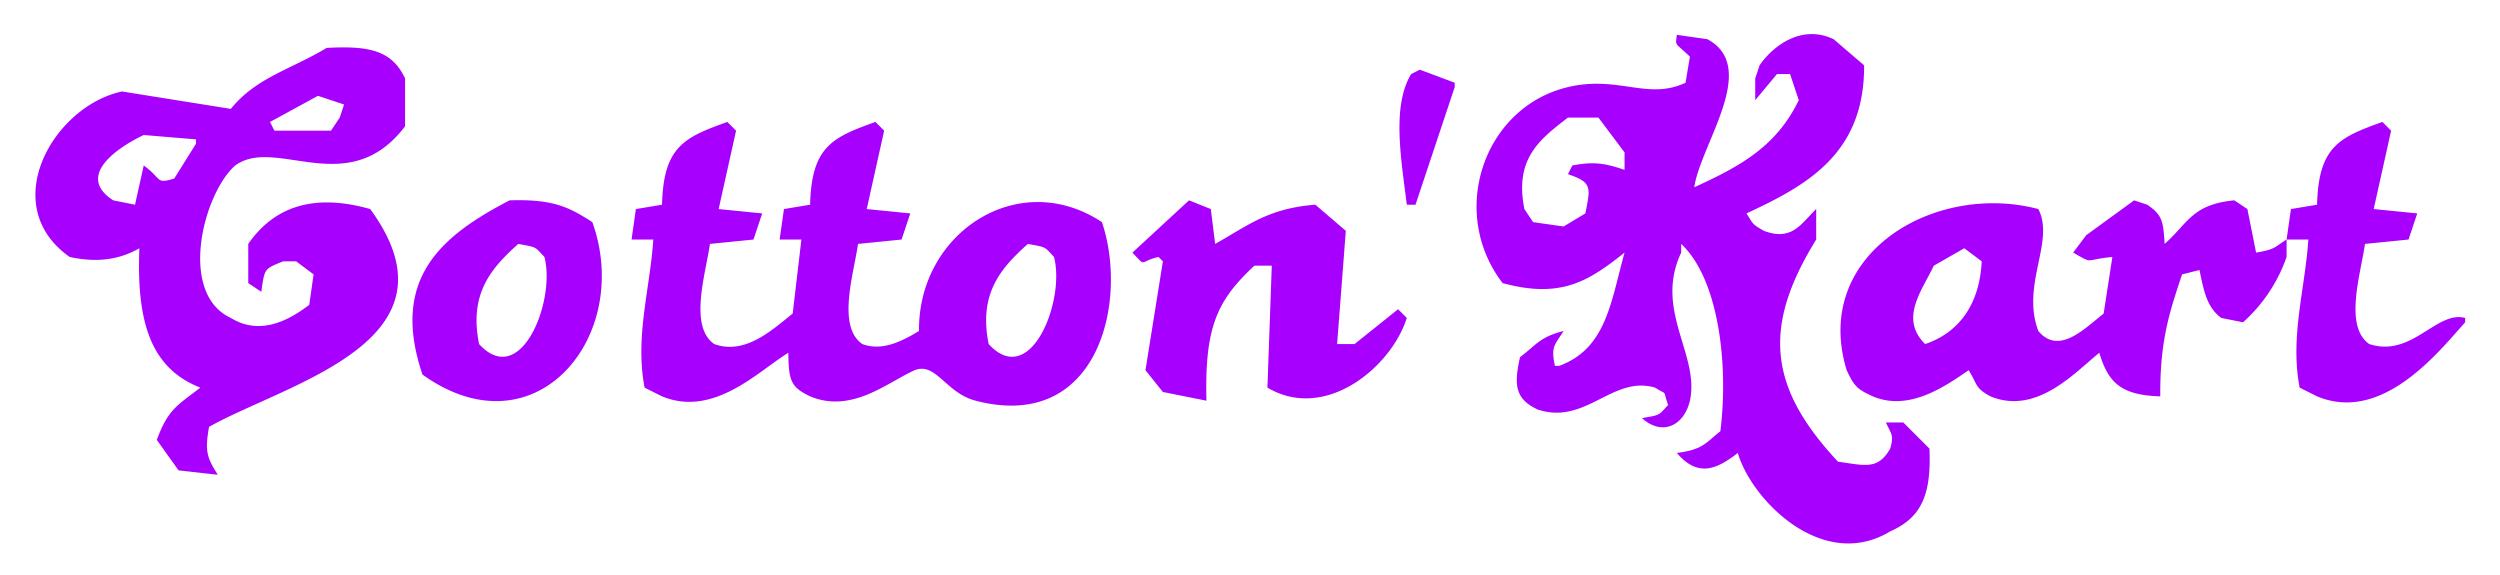 <svg xmlns="http://www.w3.org/2000/svg" width="574" height="132" viewBox="0 0 574 132">
  <defs>
    <style>
      .cls-1 {
        fill: #a800ff;
        fill-rule: evenodd;
      }
    </style>
  </defs>
  <path id="Color_Fill_1" data-name="Color Fill 1" class="cls-1" d="M385,8l7,1c12.07,6.428-1.56,24.117-3,34,10.665-4.861,18.9-9.432,24-20q-1-3-2-6h-3l-5,6V18l1-3c2.95-4.316,9.538-9.542,17-6l7,6c0.121,20.424-13.314,27.61-27,34,1.632,2.557,1.232,2.424,4,4,6.484,2.455,8.549-1.69,12-5v7c-12.466,20.149-10.895,34,5,51,6.361,0.9,9.154,1.893,12-3,0.865-3.154.3-3.177-1-6h4l6,6c0.47,10.764-1.95,15.876-9,19-15.546,9.409-31.876-7.242-35-18-4.972,3.877-9.219,5.585-14,0,5.941-.767,6.562-2.249,10-5,1.9-15.363-.369-34.9-9-43v2c-6.267,13.259,4.308,23.432,2,34-1.31,5.678-6.334,8.236-11,4,4.419-.774,3.714-0.6,6-3-1.321-3.827,0-2.08-3-4-9.785-2.892-15.979,8.749-27,5-5.236-2.437-5.388-5.818-4-12,3.636-2.73,4.559-4.653,10-6-2.145,3.414-2.9,3.5-2,8h1c10.779-3.985,11.8-14.478,15-26-8.156,6.454-14.471,10.68-28,7-12.568-16.4-4.266-40.435,15-45,11.626-2.755,18.279,3.094,27-1q0.5-3,1-6C384.463,9.609,384.693,10.712,385,8ZM75,11c9.866-.548,15,0.626,18,7V29c-13.044,17.193-29.665,2.166-39,9-7.322,6.445-13.2,29.355-1,35,6.788,4.18,13.393.485,18-3l1-7-4-3H65c-4.329,1.779-4.238,1.544-5,7l-3-2V56c6.022-8.66,15.175-11.635,28-8C107.159,78.324,66.007,87.9,48,98c-1.012,5.7-.468,7.05,2,11l-9-1-5-7c2.632-7.117,4.715-7.9,10-12-11.5-4.48-14.66-15.23-14-32-4.562,2.584-9.544,3.391-16,2C-0.795,47.182,12.195,24.416,28,21l25,4C58.807,17.791,66.789,15.958,75,11Zm251,5,8,3v1l-9,27h-2c-1.228-10.185-3.527-22.529,1-30ZM73,22L62,28l1,2H76l2-3,1-3Zm287,5c-6.745,5.175-12.272,9.581-10,21l2,3,7,1,5-3c1.112-5.78,1.738-7.131-4-9l1-2c5.089-1.015,7.785-.417,12,1V35l-6-8h-7ZM184,55h-5q0.5-3.5,1-7l6-1c0.341-13.322,5.056-15.449,15-19l2,2-4,18,10,1q-1,3-2,6l-10,1c-0.954,6.811-4.9,18.958,1,23,4.691,1.751,9.373-.837,13-3-0.222-22.606,22.9-37.643,42-25,6.112,17.982-.694,48.362-29,41-6.875-1.788-9.108-8.937-14-7-6.246,2.788-14.411,10-24,6-4.4-2.142-4.924-3.5-5-10-6.834,4.156-17.083,14.923-29,10l-4-2c-2.239-11.581,1.215-22.493,2-34h-5q0.5-3.5,1-7l6-1c0.341-13.322,5.056-15.449,15-19l2,2-4,18,10,1q-1,3-2,6l-10,1c-0.954,6.811-4.9,18.958,1,23,7.256,2.617,13.575-3.543,18-7Q183,63.5,184,55Zm346,0h-5q0.5-3.5,1-7l6-1c0.341-13.322,5.056-15.449,15-19l2,2-4,18,10,1q-1,3-2,6l-10,1c-0.954,6.811-4.9,18.958,1,23,9.77,3.192,15.393-7.76,22-6v1c-6.169,6.894-19.073,23.245-34,17l-4-2C525.761,77.419,529.215,66.507,530,55ZM33,31c-4.727,2.224-16.222,9.048-7,15l5,1,2-9c4.33,3.125,2.645,4.3,7,3l5-8V32Zm84,15c9.9-.318,13.6,1.508,19,5,9.388,26.157-13.066,53.576-39,35C89.507,63.88,101.446,54.083,117,46ZM277,92l-10-2-4-5q2-12.5,4-25l-1-1c-4.683,1.086-2.655,2.5-6-1l13-12,5,2q0.5,4,1,8c7.3-4.037,12.015-8.158,23-9l7,6q-1,13-2,26h4l10-8,2,2c-3.539,11.258-18.679,23.9-32,16q0.5-14,1-28h-4C279.656,68.81,276.542,74.75,277,92Zm219-1c-8.836-.255-11.924-3-14-10-5.528,4.429-14.369,14.4-25,10-3.63-1.962-2.922-2.724-5-6-4.931,3.363-13.538,9.633-22,6-3.655-1.65-4.31-2.389-6-6-8.124-26.669,20.2-43.3,44-37,3.856,7.449-4,17.327,0,28,4.737,5.628,10.6-.562,15-4q1-6.5,2-13c-6.748.658-4.173,1.7-9-1l3-4,11-8,3,1c3.328,2.294,3.691,3.531,4,9,5.371-4.74,6.278-9.077,16-10l3,2q1,5,2,10c4.455-.747,4.2-1.25,7-3v4a36.007,36.007,0,0,1-10,15l-5-1c-3.338-2.473-4.012-6.246-5-11l-4,1C498.2,71.513,495.907,77.924,496,91ZM119,56c-6.309,5.648-11.337,11.461-9,23,9.6,10.507,17.646-10,15-20C122.716,56.567,123.4,56.823,119,56Zm117,0c-6.309,5.648-11.337,11.461-9,23,9.6,10.507,17.646-10,15-20C239.716,56.567,240.4,56.823,236,56Zm215,1-7,4c-2.684,5.719-7.952,12.054-2,18,7.746-2.6,12.53-9.1,13-19Z"/>
</svg>
